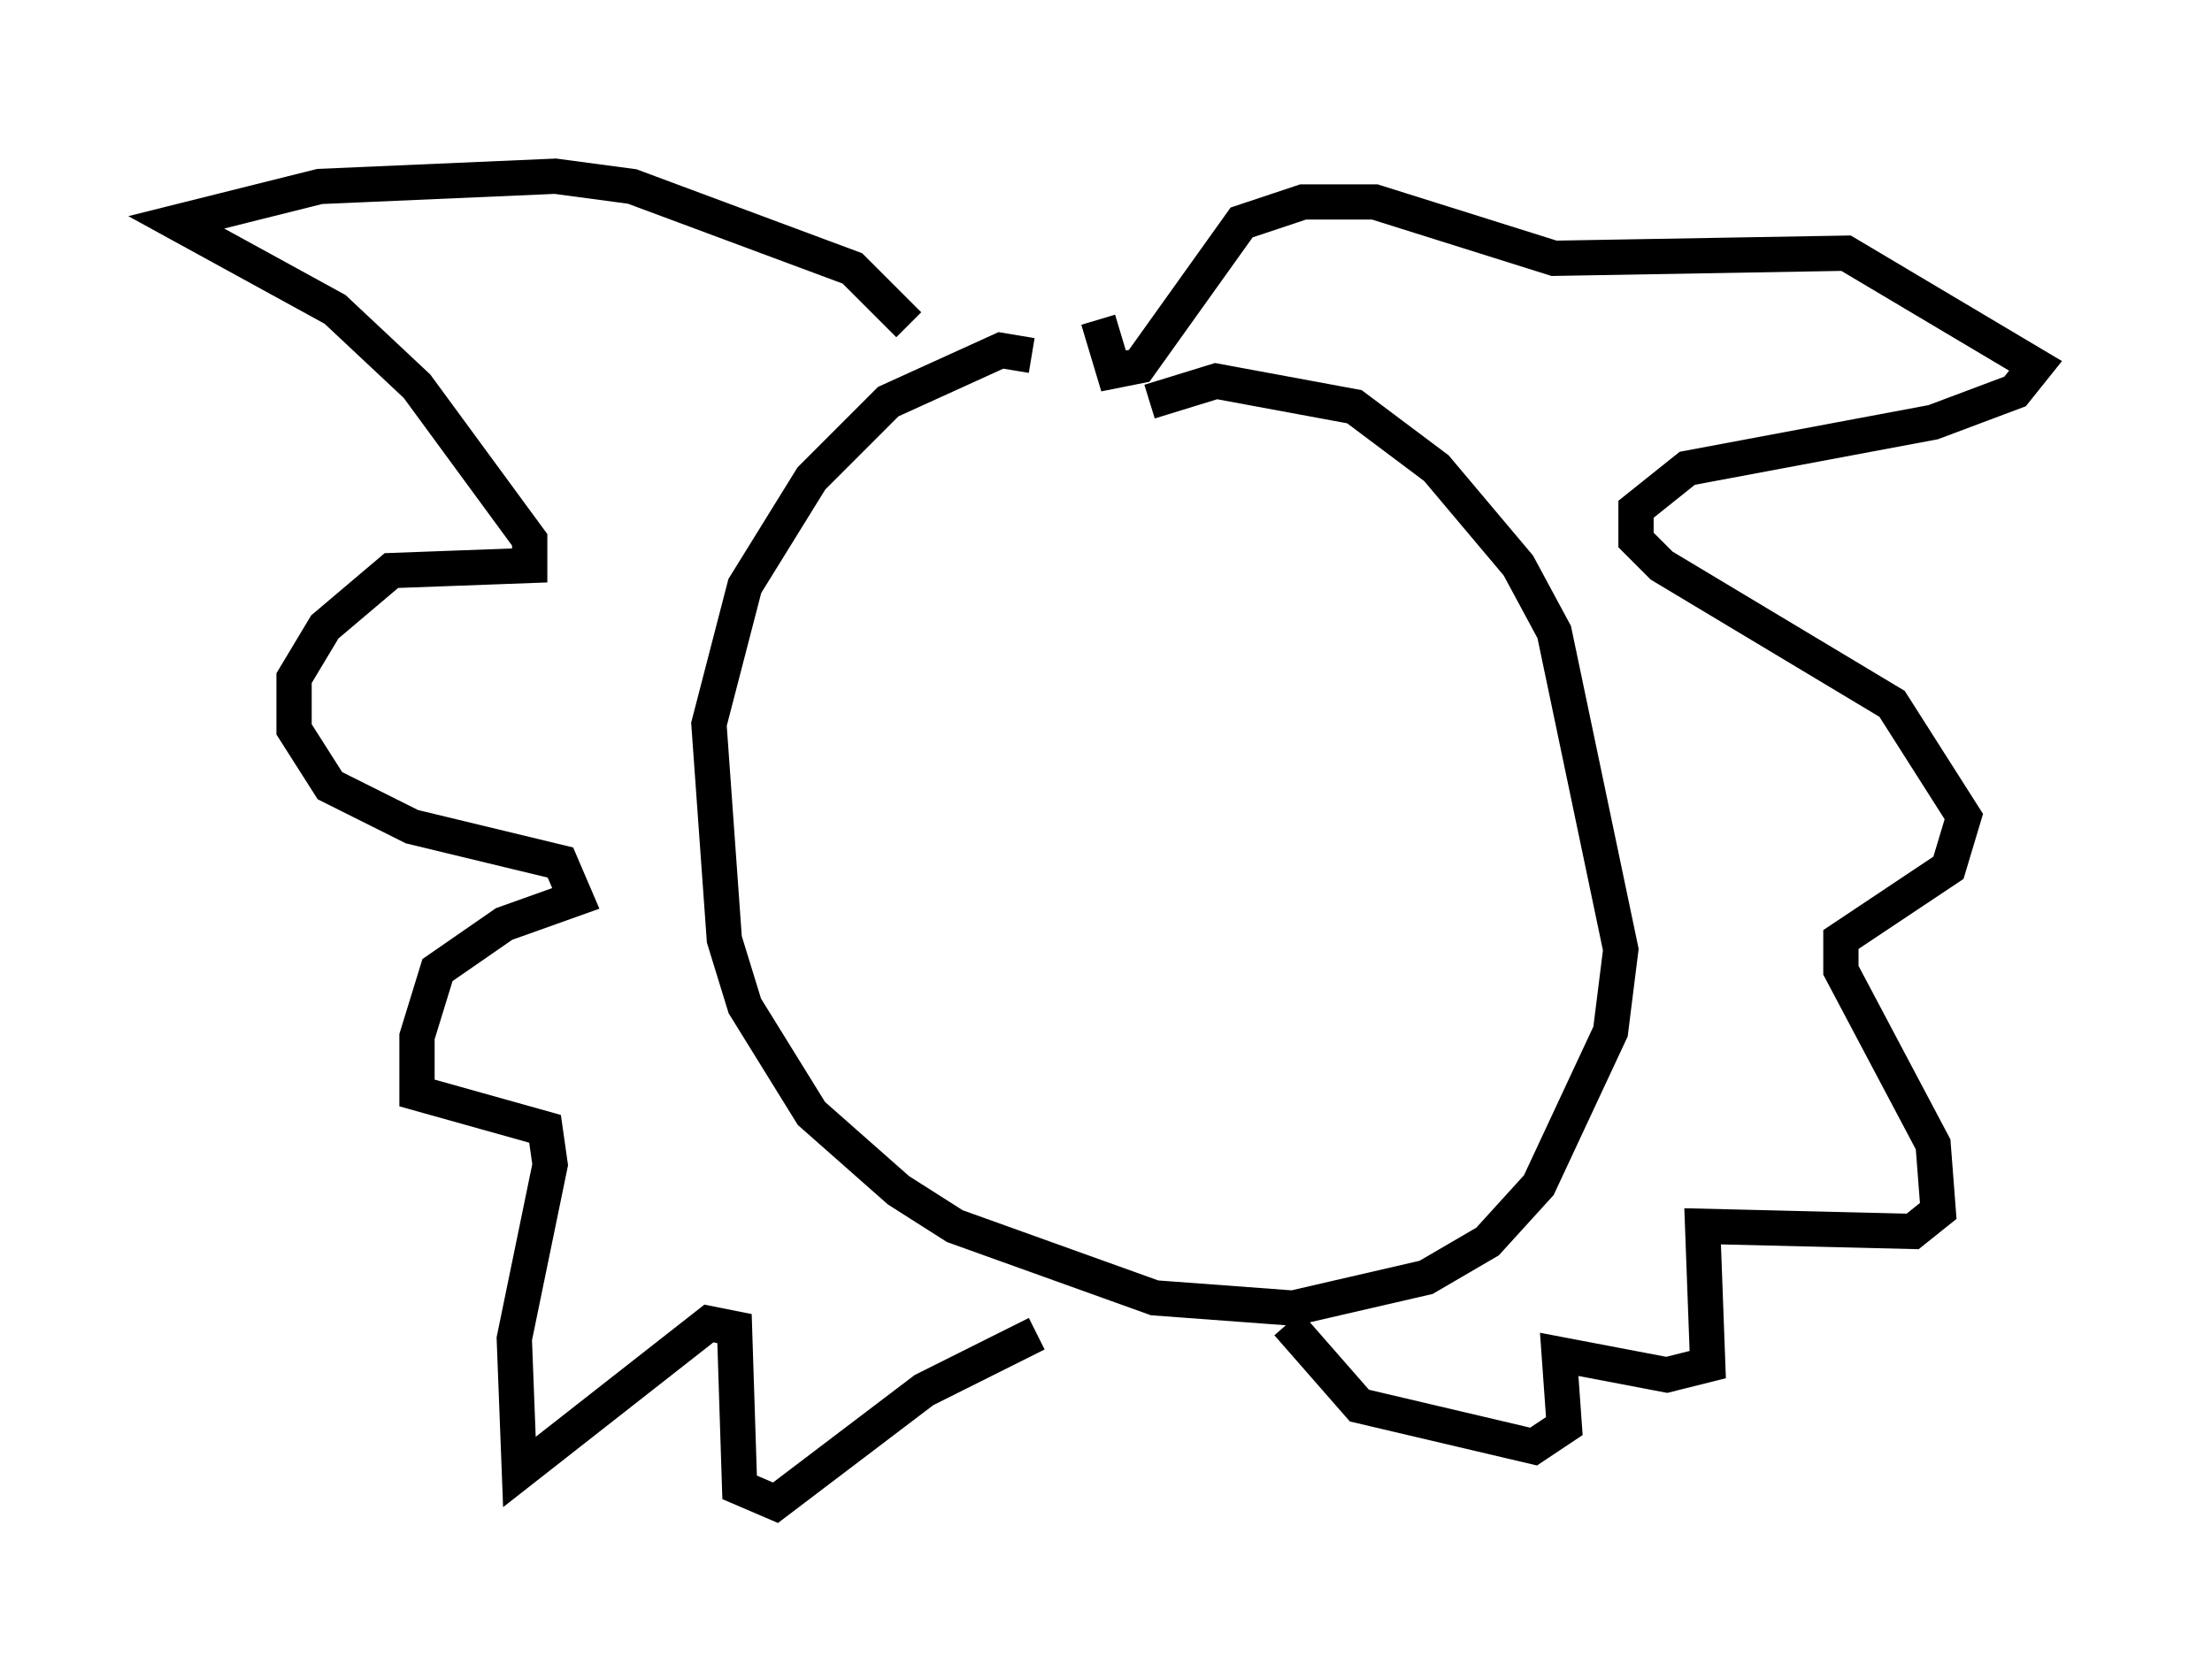 <?xml version="1.0" encoding="utf-8" ?>
<svg baseProfile="full" height="47.62" version="1.1" width="62.726" xmlns="http://www.w3.org/2000/svg" xmlns:ev="http://www.w3.org/2001/xml-events" xmlns:xlink="http://www.w3.org/1999/xlink"><defs /><rect fill="white" height="47.62" width="62.726" x="0" y="0" /><path d="M32.017, 12.117 m0.581, -0.726 l1.888, -0.581 3.922, 0.726 l2.324, 1.743 2.324, 2.76 l1.017, 1.888 1.888, 9.006 l-0.291, 2.324 -2.034, 4.358 l-1.453, 1.598 -1.743, 1.017 l-3.777, 0.872 -3.922, -0.291 l-5.665, -2.034 -1.598, -1.017 l-2.469, -2.179 -1.888, -3.05 l-0.581, -1.888 -0.436, -6.101 l1.017, -3.922 1.888, -3.05 l2.179, -2.179 3.196, -1.453 l0.872, 0.145 m-3.486, -0.872 l-1.598, -1.598 -6.246, -2.324 l-2.179, -0.291 -6.682, 0.291 l-4.067, 1.017 4.503, 2.469 l2.324, 2.179 3.196, 4.358 l0.0, 0.726 -3.922, 0.145 l-1.888, 1.598 -0.872, 1.453 l0.0, 1.453 1.017, 1.598 l2.324, 1.162 4.212, 1.017 l0.436, 1.017 -2.034, 0.726 l-1.888, 1.307 -0.581, 1.888 l0.0, 1.598 3.631, 1.017 l0.145, 1.017 -1.017, 4.939 l0.145, 3.777 5.374, -4.212 l0.726, 0.145 0.145, 4.503 l1.017, 0.436 4.212, -3.196 l3.196, -1.598 m1.743, -28.76 l0.436, 1.453 0.726, -0.145 l2.905, -4.067 1.743, -0.581 l2.034, 0.0 5.084, 1.598 l8.279, -0.145 5.374, 3.196 l-0.581, 0.726 -2.324, 0.872 l-6.972, 1.307 -1.453, 1.162 l0.0, 0.872 0.726, 0.726 l6.536, 3.922 2.034, 3.196 l-0.436, 1.453 -3.05, 2.034 l0.0, 0.872 2.615, 4.939 l0.145, 1.888 -0.726, 0.581 l-5.955, -0.145 0.145, 3.922 l-1.162, 0.291 -3.05, -0.581 l0.145, 2.034 -0.872, 0.581 l-4.939, -1.162 -2.034, -2.324 " fill="none" stroke="black" stroke-width="1" /></svg>